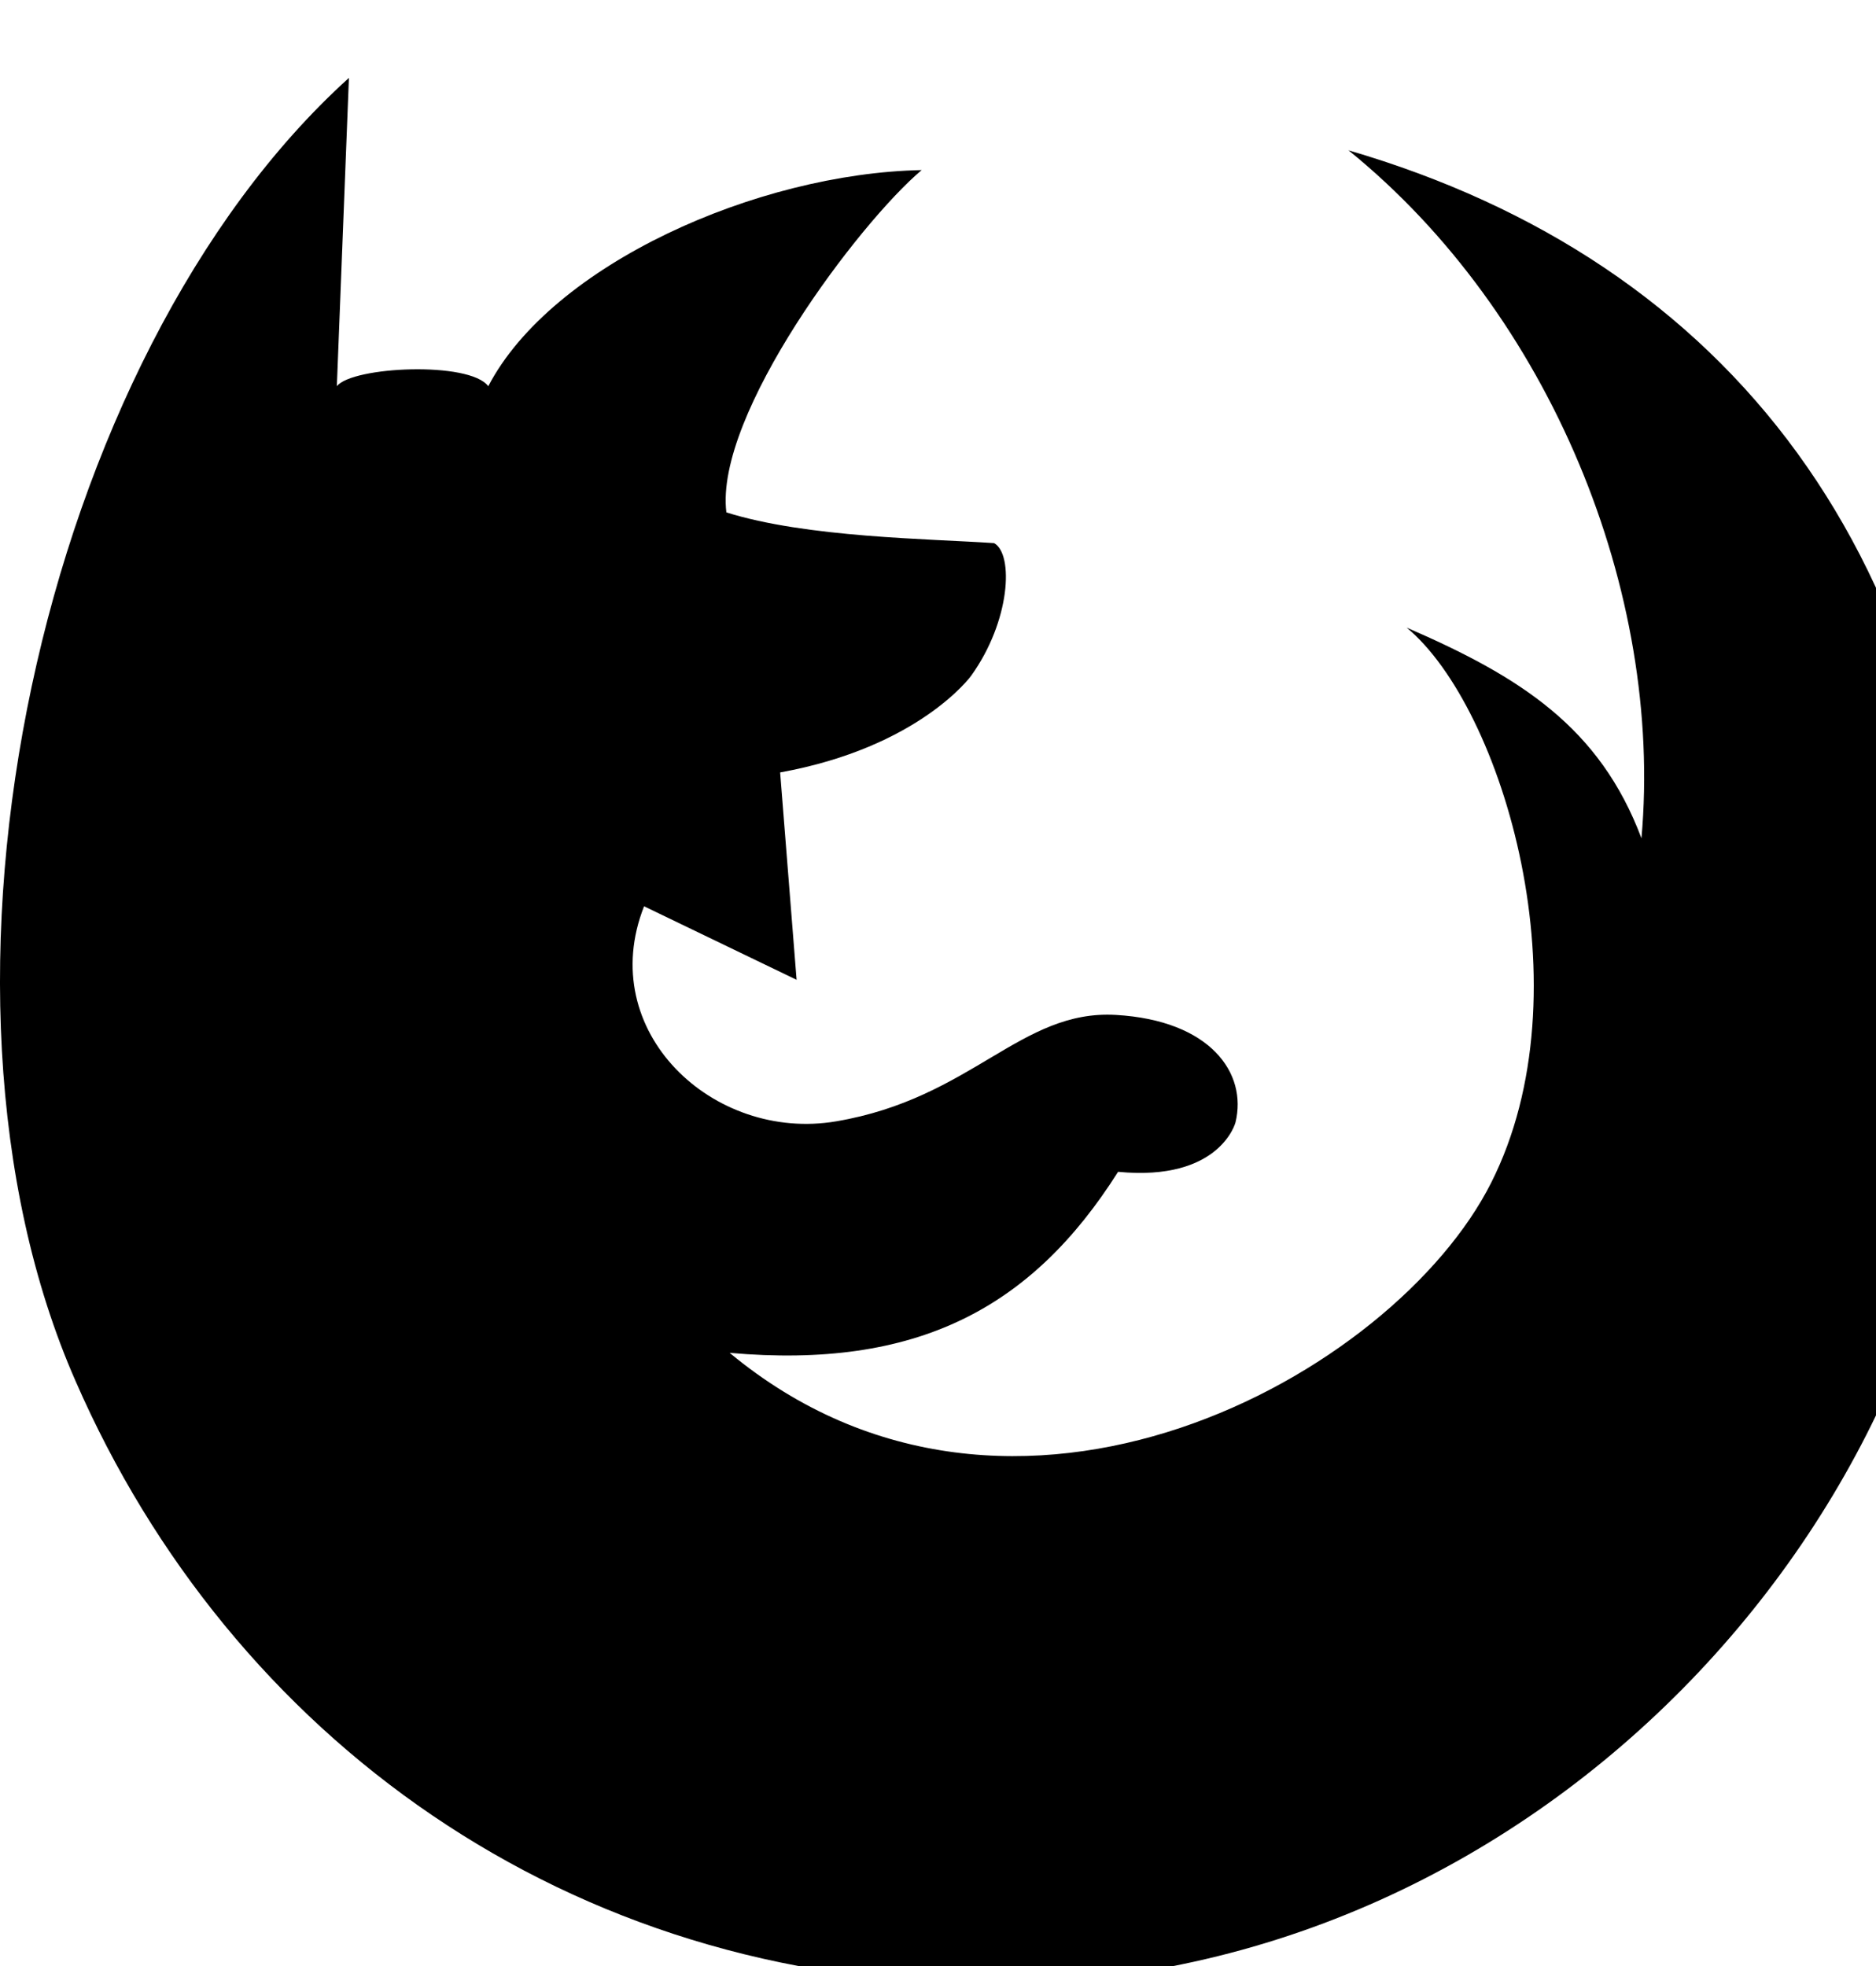 <svg xmlns="http://www.w3.org/2000/svg" viewBox="0 0 977 1024"><path d="M516 1033.143c-220.571 0-396-129.143-476.571-313.714-90.286-205.143-18.286-533.714 142.286-678.857l-6.286 160.571c8-10.286 69.143-13.143 78.857 0 33.143-63.429 140-110.857 225.714-112.571-32.571 27.429-108 127.429-101.714 178.286 41.714 13.143 105.714 13.714 139.429 16 10.286 5.714 8.571 40.571-12 69.143 0 0-26.857 37.143-99.429 50.286l8.571 108-79.429-38.286c-25.714 65.143 36 122.857 100 112 70.857-12 96-58.286 145.714-55.429 49.143 2.857 68.571 30.286 62.286 56 0 0-8 30.857-61.143 25.714-45.143 71.429-105.143 102.857-202.286 94.286 147.429 122.286 346.286 11.429 396.571-88.571 50.286-99.429 6.286-247.429-44-289.143 59.429 25.714 100.571 52 122.286 109.714 11.429-128-47.429-273.143-152.571-358.286C899.999 136 1020.571 289.143 1023.999 533.715s-216.571 499.429-508 499.429z"/></svg>